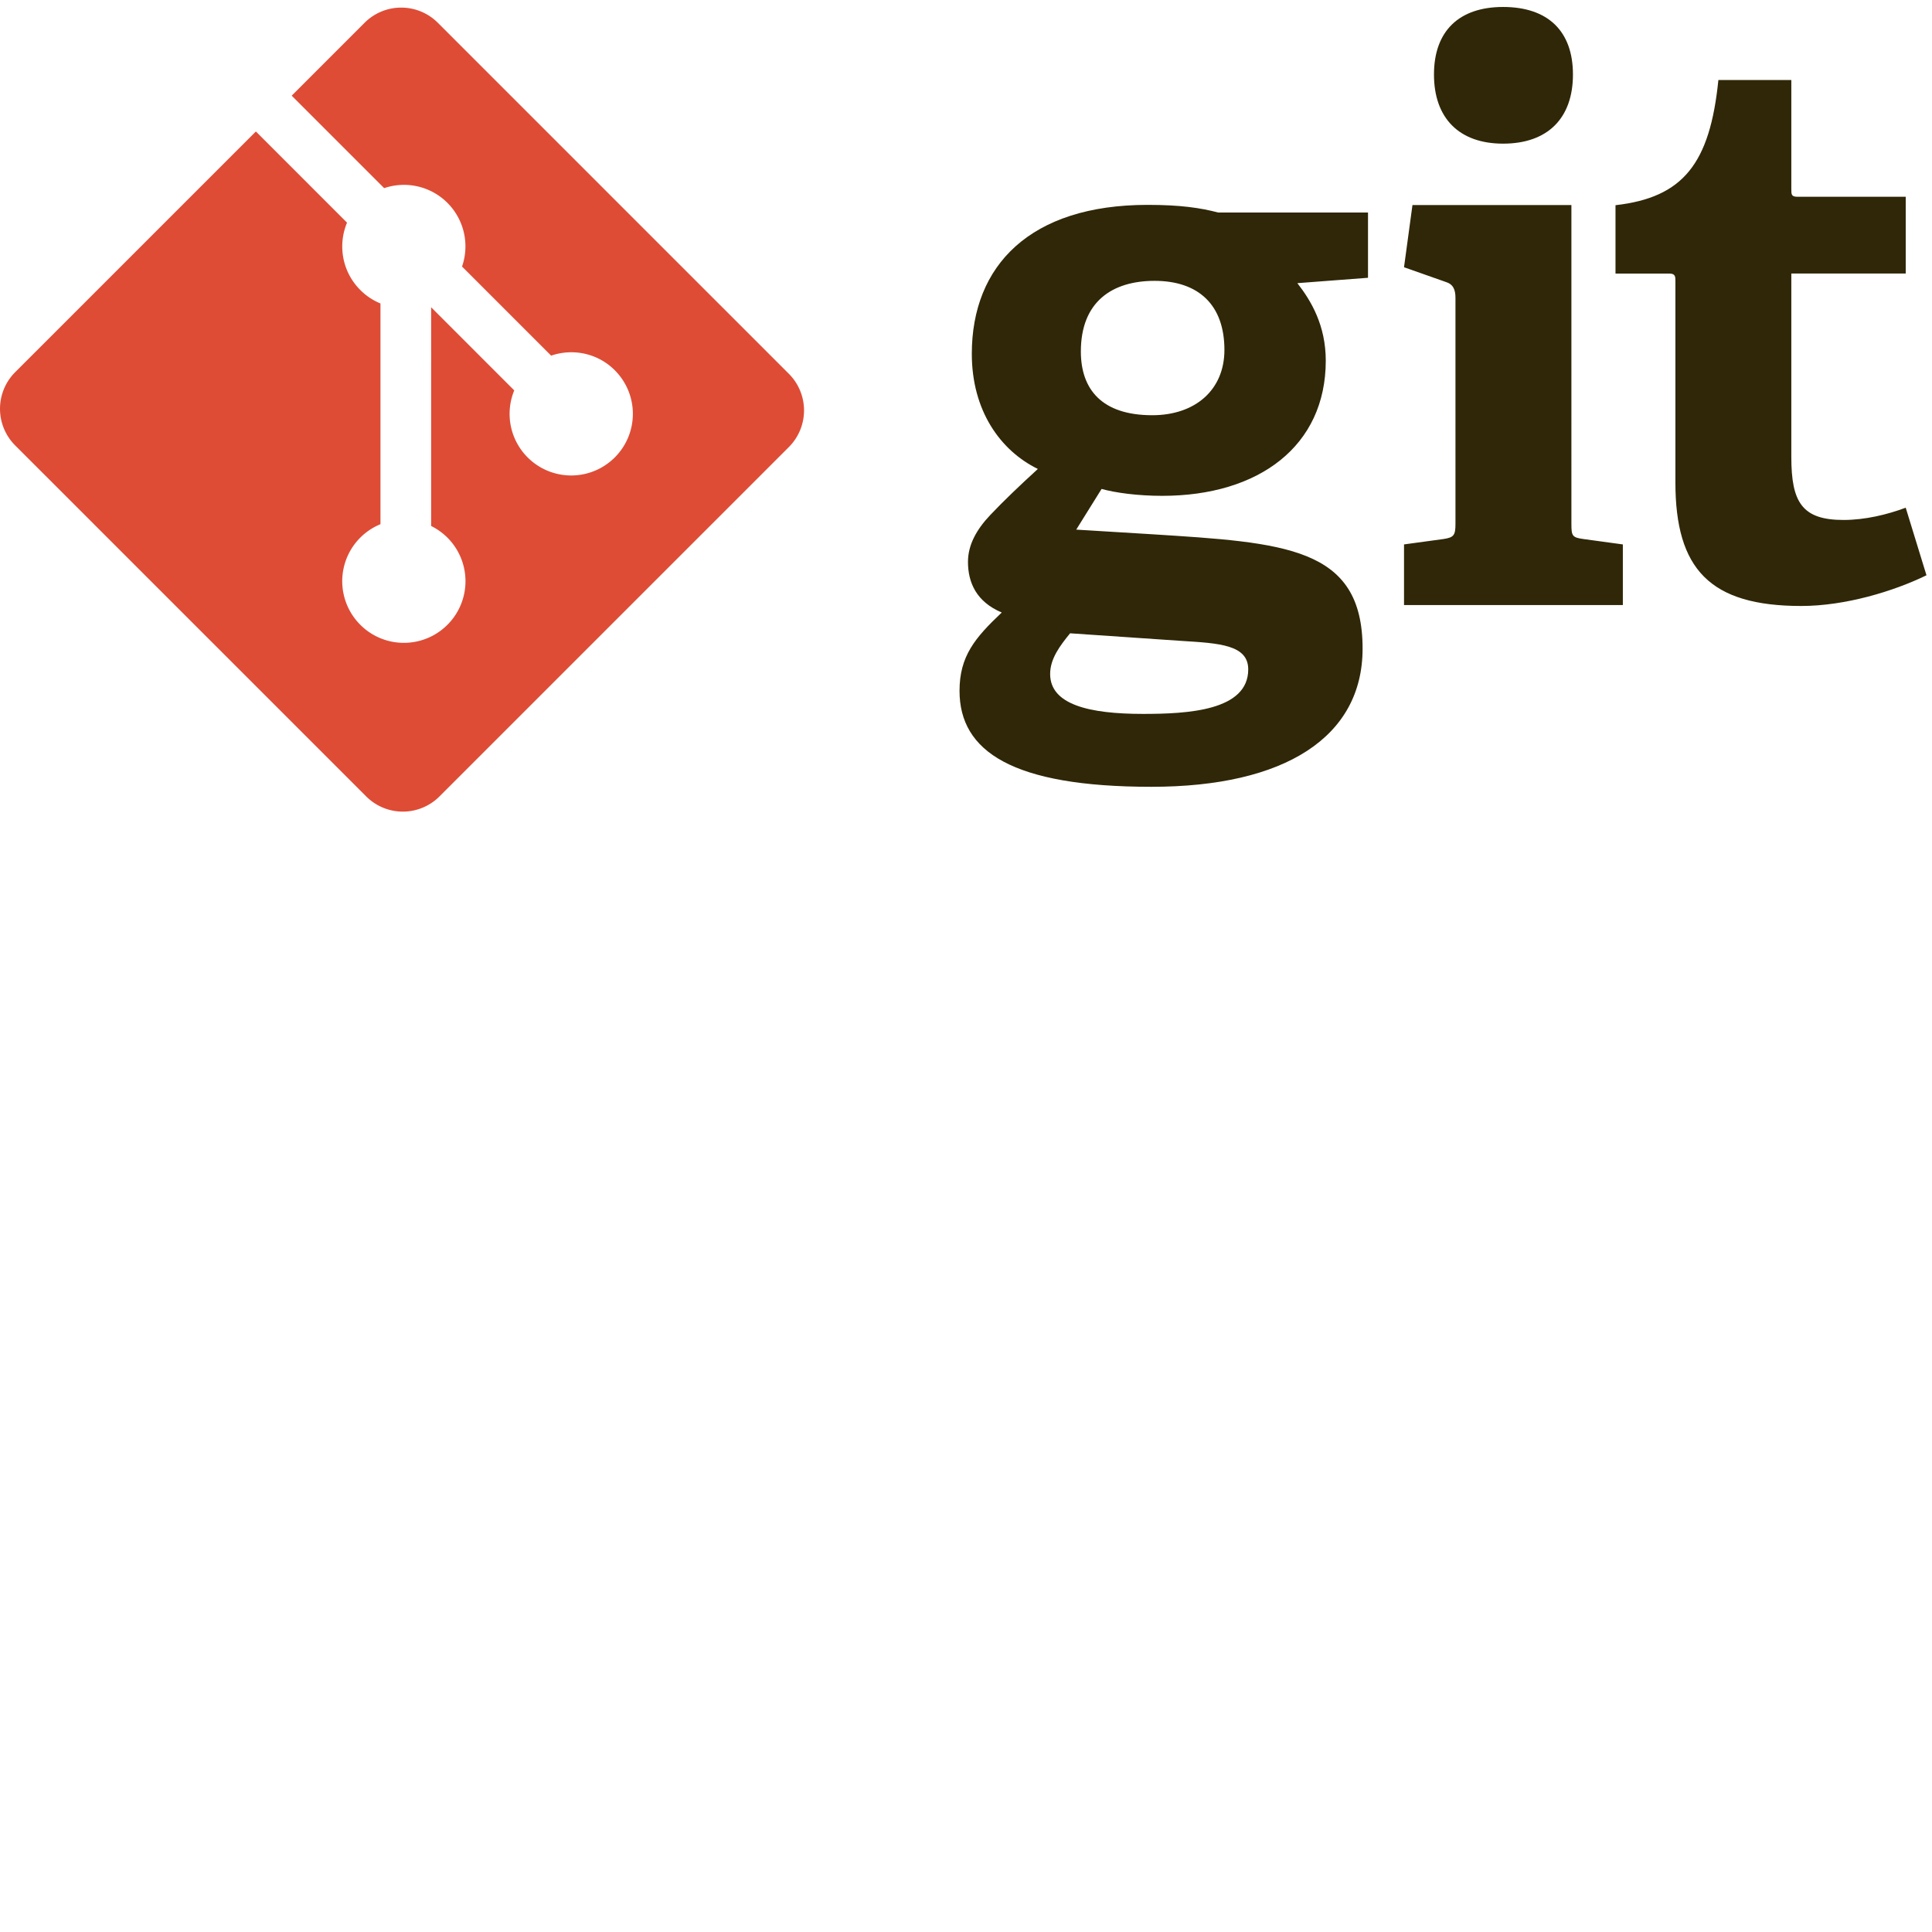 <svg width="64" height="64" viewBox="0 0 256 108" xmlns="http://www.w3.org/2000/svg" preserveAspectRatio="xMinYMin meet"><path d="M152.984 37.214c-5.597 0-9.765 2.748-9.765 9.362 0 4.983 2.747 8.443 9.463 8.443 5.693 0 9.56-3.355 9.56-8.65 0-6-3.46-9.155-9.258-9.155zm-11.19 46.701c-1.325 1.625-2.645 3.353-2.645 5.39 0 4.067 5.186 5.291 12.31 5.291 5.9 0 13.938-.414 13.938-5.9 0-3.261-3.867-3.462-8.753-3.768l-14.85-1.013zm30.113-46.394c1.828 2.34 3.764 5.597 3.764 10.276 0 11.292-8.851 17.904-21.667 17.904-3.259 0-6.209-.406-8.038-.914l-3.359 5.39 9.969.61c17.602 1.122 27.975 1.632 27.975 15.157 0 11.702-10.272 18.311-27.975 18.311-18.413 0-25.433-4.68-25.433-12.716 0-4.578 2.035-7.015 5.596-10.378-3.358-1.419-4.476-3.961-4.476-6.71 0-2.24 1.118-4.273 2.952-6.208 1.83-1.93 3.864-3.865 6.306-6.103-4.984-2.442-8.75-7.732-8.75-15.262 0-11.697 7.733-19.731 23.295-19.731 4.376 0 7.022.402 9.362 1.017h19.84v8.644l-9.361.713zm27.259-18.487c-5.8 0-9.157-3.36-9.157-9.161 0-5.793 3.356-8.95 9.157-8.95 5.9 0 9.258 3.157 9.258 8.95 0 5.801-3.357 9.161-9.258 9.161zM186.04 80.171v-8.033l5.19-.71c1.425-.205 1.627-.509 1.627-2.038V39.48c0-1.116-.304-1.832-1.325-2.134l-5.492-1.935 1.118-8.238h21.061V69.39c0 1.63.098 1.833 1.629 2.039l5.188.71v8.032H186.04zm69.227-3.944c-4.376 2.135-10.785 4.068-16.586 4.068-12.106 0-16.682-4.878-16.682-16.38V37.264c0-.61 0-1.017-.817-1.017h-7.12V27.19c8.955-1.02 12.513-5.496 13.632-16.585h9.666v14.45c0 .71 0 1.017.815 1.017h14.343v10.173H237.36v24.313c0 6.002 1.426 8.34 6.917 8.34 2.852 0 5.799-.71 8.24-1.626l2.75 8.954" fill="#2F2707"/><path d="M104.529 49.53L58.013 3.017a6.86 6.86 0 0 0-9.703 0l-9.659 9.66 12.253 12.252a8.145 8.145 0 0 1 8.383 1.953 8.157 8.157 0 0 1 1.936 8.434L73.03 47.125c2.857-.984 6.154-.347 8.435 1.938a8.161 8.161 0 0 1 0 11.545 8.164 8.164 0 0 1-13.324-8.88L57.129 40.716l-.001 28.98a8.248 8.248 0 0 1 2.159 1.544 8.164 8.164 0 0 1 0 11.547c-3.19 3.19-8.36 3.19-11.545 0a8.164 8.164 0 0 1 2.672-13.328v-29.25a8.064 8.064 0 0 1-2.672-1.782c-2.416-2.413-2.997-5.958-1.759-8.925l-12.078-12.08L2.011 49.314a6.863 6.863 0 0 0 0 9.706l46.516 46.514a6.862 6.862 0 0 0 9.703 0l46.299-46.297a6.866 6.866 0 0 0 0-9.707" fill="#DE4C36"/></svg>